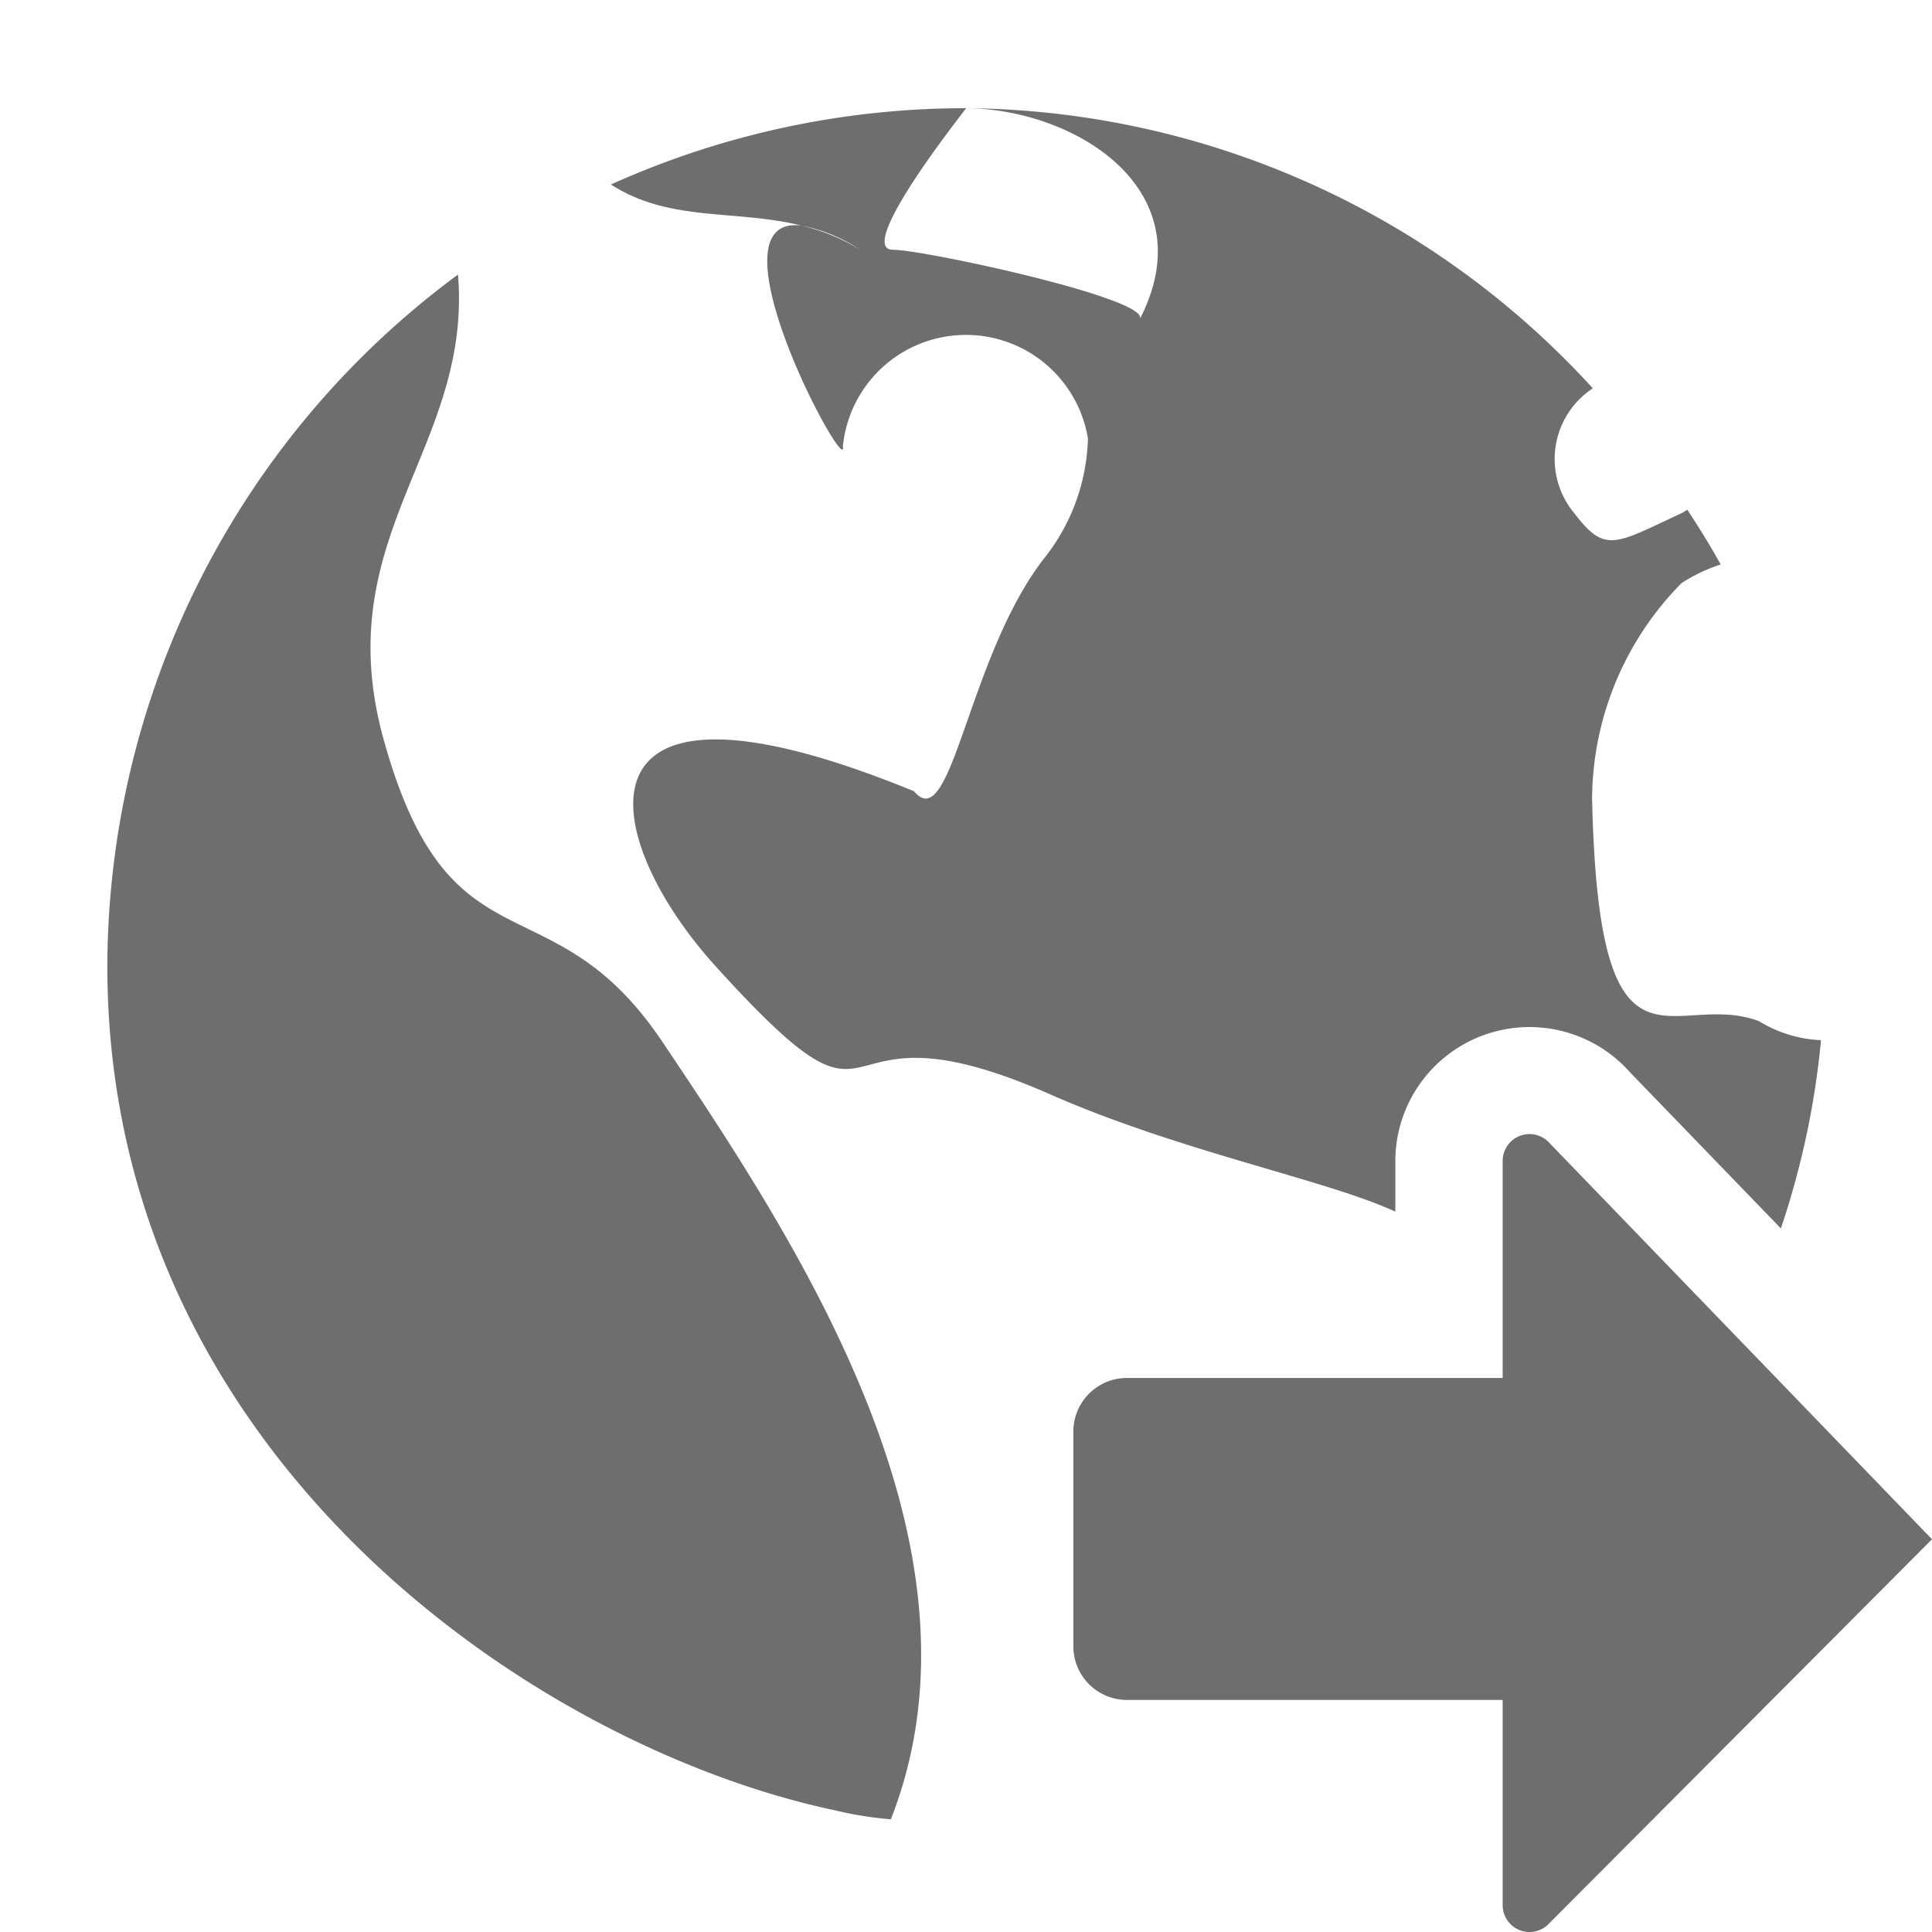 <svg xmlns="http://www.w3.org/2000/svg" height="18" viewBox="0 0 18 18" width="18">
  <defs>
    <style>
      .a {
        fill: #6E6E6E;
      }
    </style>
  </defs>
  <title>S GlobeExit 18 N</title>
  <rect id="Canvas" fill="#ff13dc" opacity="0" width="18" height="18" /><path class="a" d="M3.573,6.885C3.05,4.991,4.4,4.176,4.267,2.558A8.036,8.036,0,0,0,1,9c0,4.556,3.971,7.271,6.777,7.866a3.449,3.449,0,0,0,.523.084c1-2.55-.886-5.394-2.131-7.247C5.131,8.159,4.189,9.113,3.573,6.885Z" />
  <path class="a" d="M14.437,10.65a.25.25,0,0,0-.437.166v2.022H10.5a.5.5,0,0,0-.5.5v2a.5.5,0,0,0,.5.5H14V17.75a.25.25,0,0,0,.437.166L18,14.341Z" />
  <path class="a" d="M16.39,9.515c-.805-.306-1.496.738-1.557-2.082a2.883,2.883,0,0,1,.833-2,1.55,1.55,0,0,1,.365-.174c-.096-.174-.2-.342-.31-.509-.018.009-.035.022-.054.031-.625.291-.712.378-1,0a.788.788,0,0,1,.173-1.163A7.992,7.992,0,0,0,9.013,1.008c1.014.014,2.223.765,1.607,1.964.093-.191-2.014-.645-2.3-.645-.386,0,.787-1.444.68-1.319A8.042,8.042,0,0,0,5.692,1.719c.547.353,1.155.23,1.772.382a1.507,1.507,0,0,1,.55.226,1.856,1.856,0,0,0-.55-.226c-.909-.105.44,2.389.389,2.057a1.152,1.152,0,0,1,2.283-.073A1.871,1.871,0,0,1,9.716,5.217c-.706.927-.85,2.577-1.2,2.155-3.296-1.35-2.933.435-1.85,1.629,1.732,1.91.853.196,3.121,1.196C11,10.731,12.37,10.995,13,11.289v-.471a1.25,1.25,0,0,1,2.183-.831l1.409,1.458a7.764,7.764,0,0,0,.374-1.754A1.197,1.197,0,0,1,16.39,9.515Z" />
</svg>